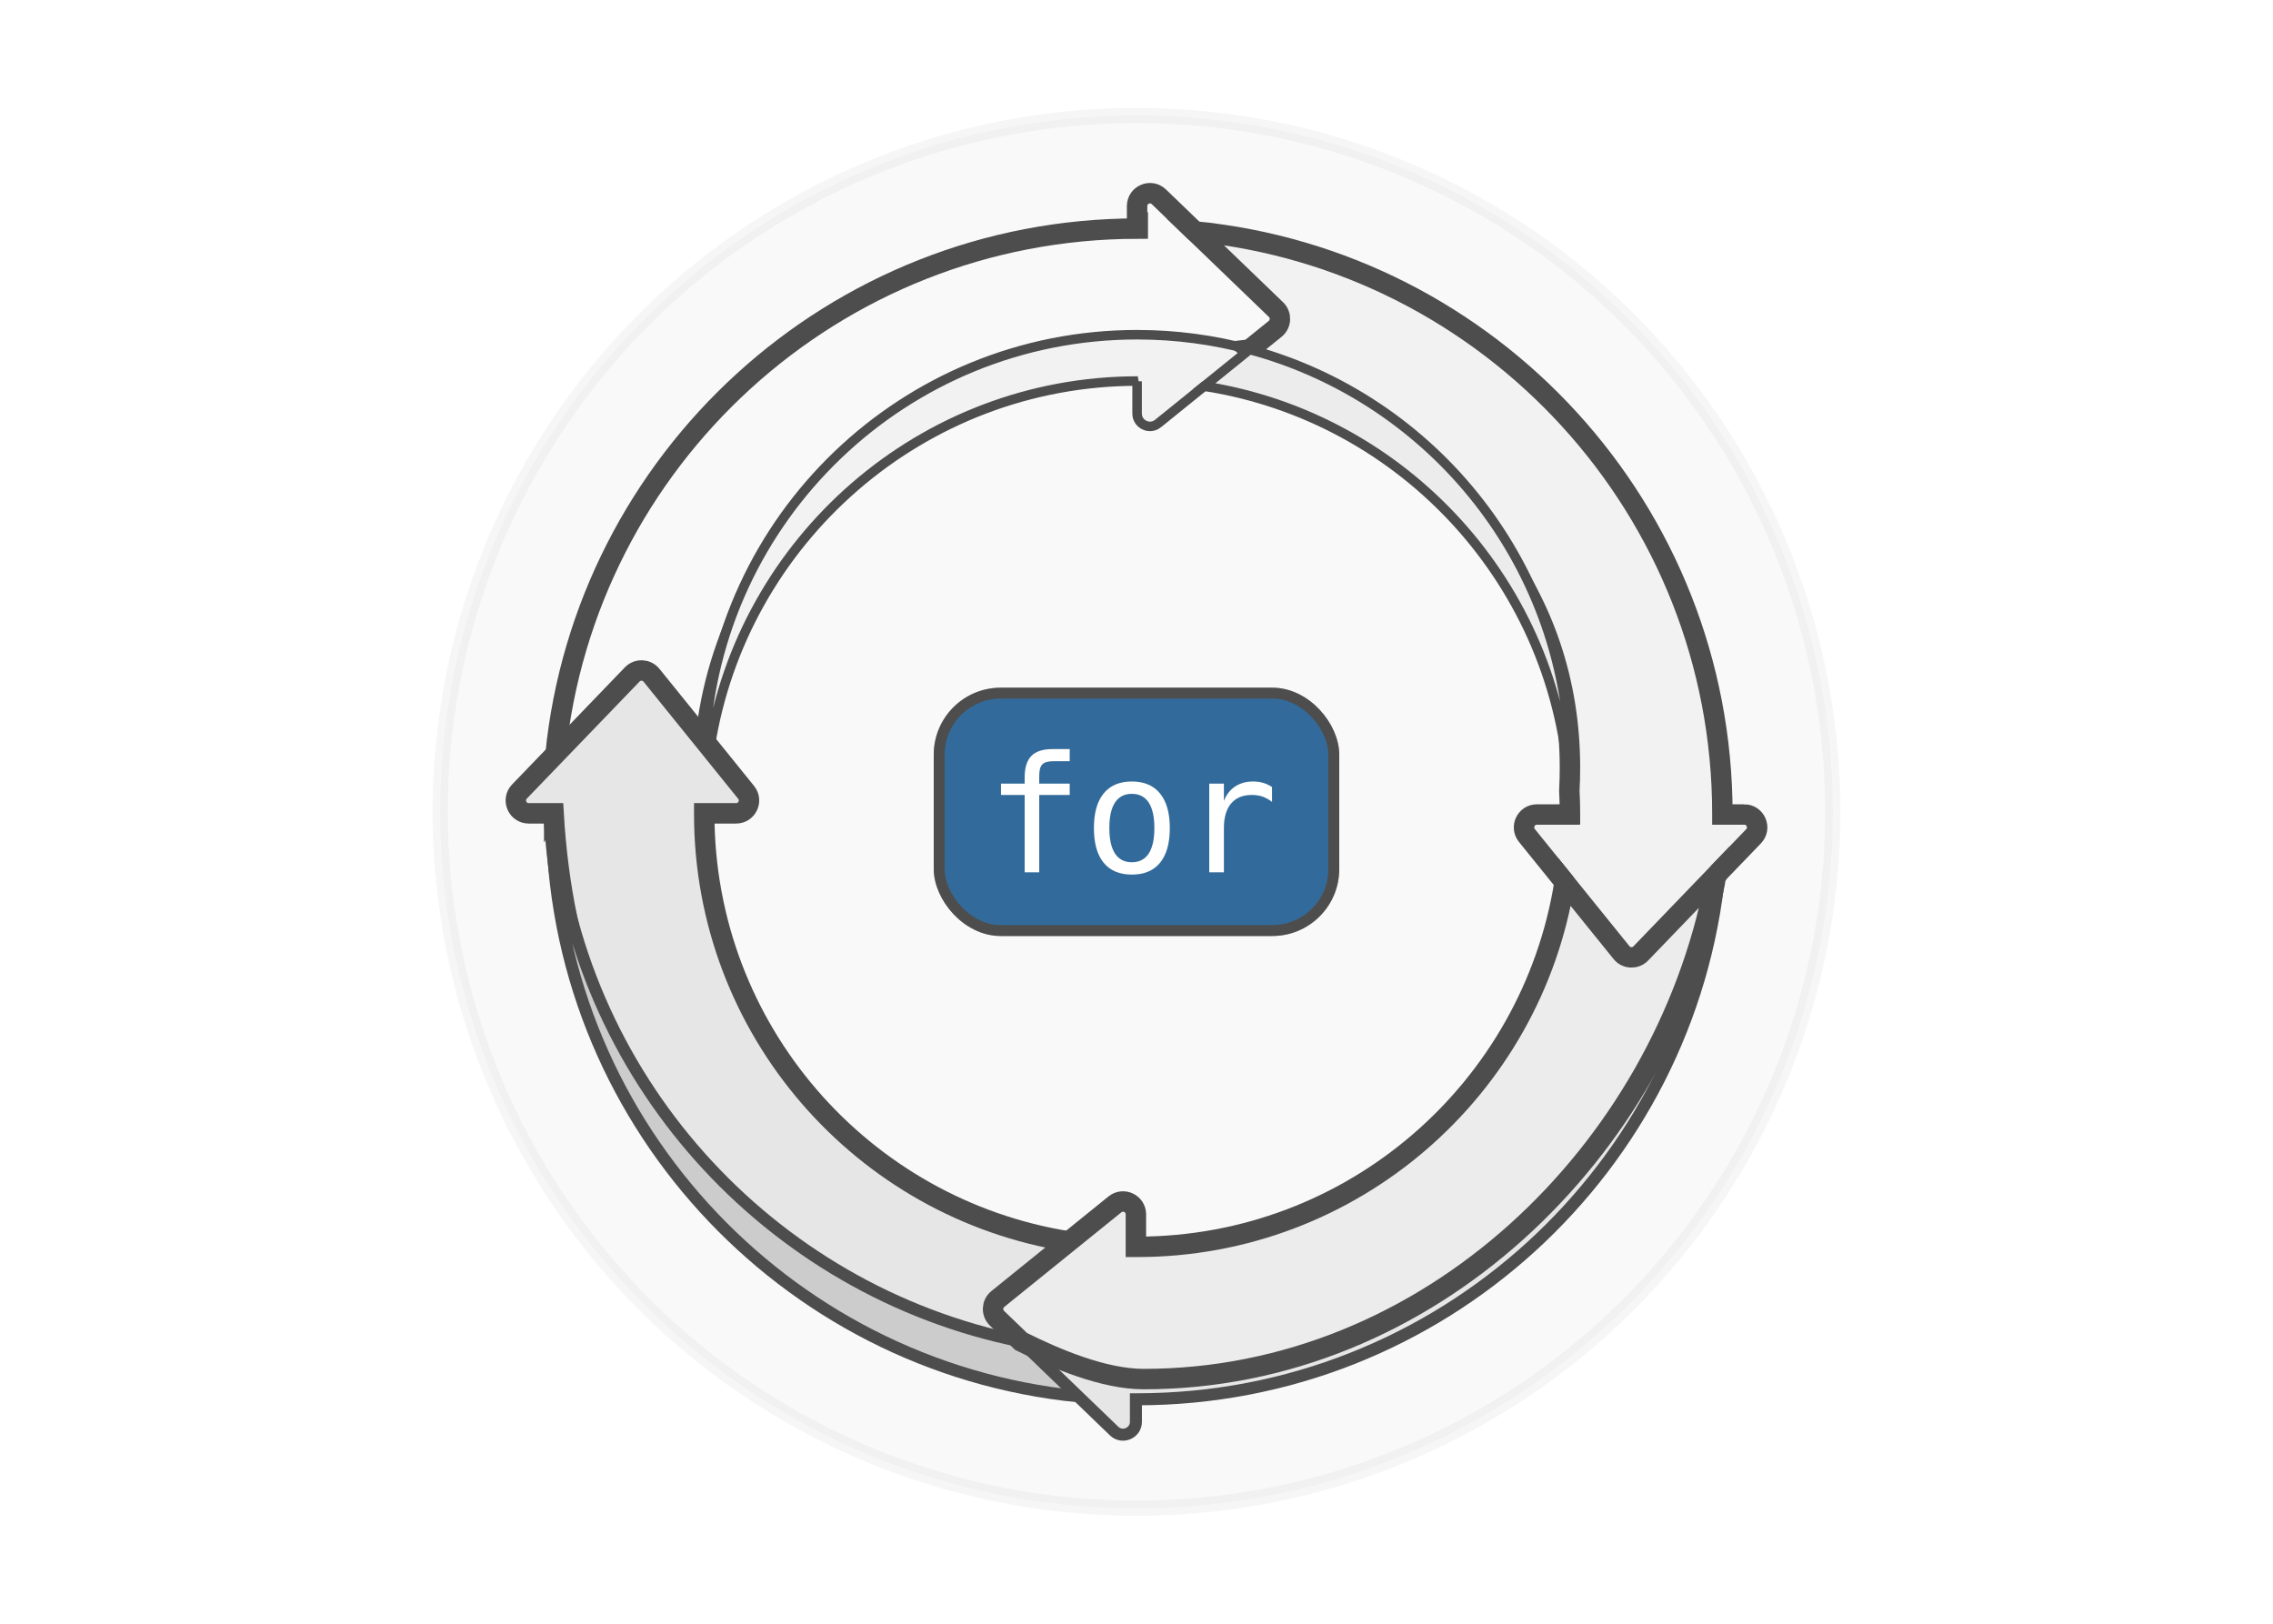 <?xml version="1.0" encoding="UTF-8" standalone="no"?>
<!-- Created with Inkscape (http://www.inkscape.org/) -->

<svg
   xmlns:dc="http://purl.org/dc/elements/1.1/"
   xmlns:cc="http://creativecommons.org/ns#"
   xmlns:rdf="http://www.w3.org/1999/02/22-rdf-syntax-ns#"
   xmlns:svg="http://www.w3.org/2000/svg"
   xmlns="http://www.w3.org/2000/svg"
   xmlns:sodipodi="http://sodipodi.sourceforge.net/DTD/sodipodi-0.dtd"
   xmlns:inkscape="http://www.inkscape.org/namespaces/inkscape"
   width="197.559mm"
   height="141.109mm"
   viewBox="0 0 197.559 141.109"
   version="1.1"
   id="svg2938"
   inkscape:version="0.92.5 (0.92.5+69)"
   sodipodi:docname="featured_img.svg">
  <defs
     id="defs2932">
    <linearGradient
       id="d">
      <stop
         stop-color="#5a9fd4"
         offset="0"
         id="stop8" />
      <stop
         stop-color="#306998"
         offset="1"
         id="stop10" />
    </linearGradient>
    <linearGradient
       id="e">
      <stop
         stop-color="#ffd43b"
         offset="0"
         id="stop3" />
      <stop
         stop-color="#ffe873"
         offset="1"
         id="stop5" />
    </linearGradient>
    <filter
       inkscape:collect="always"
       style="color-interpolation-filters:sRGB"
       id="filter1064"
       x="-0.259"
       width="1.519"
       y="-0.431"
       height="1.863">
      <feGaussianBlur
         inkscape:collect="always"
         stdDeviation="3.708"
         id="feGaussianBlur1066" />
    </filter>
  </defs>
  <sodipodi:namedview
     id="base"
     pagecolor="#ffffff"
     bordercolor="#666666"
     borderopacity="1.0"
     inkscape:pageopacity="0.0"
     inkscape:pageshadow="2"
     inkscape:zoom="0.7"
     inkscape:cx="235.59343"
     inkscape:cy="181.26622"
     inkscape:document-units="mm"
     inkscape:current-layer="layer1"
     showgrid="false"
     fit-margin-top="0"
     fit-margin-left="0"
     fit-margin-right="0"
     fit-margin-bottom="0"
     inkscape:window-width="1920"
     inkscape:window-height="1003"
     inkscape:window-x="0"
     inkscape:window-y="0"
     inkscape:window-maximized="1" />
  <g
     inkscape:label="Layer 1"
     inkscape:groupmode="layer"
     id="layer1"
     transform="translate(133.553,7.144)">
    <rect
       style="opacity:1;fill:none;fill-opacity:0.94;stroke:none;stroke-width:0.922;stroke-linecap:round;stroke-linejoin:round;stroke-miterlimit:4;stroke-dasharray:none;stroke-dashoffset:0;stroke-opacity:1"
       id="rect2509"
       width="197.559"
       height="141.109"
       x="-133.553"
       y="-7.144"
       inkscape:export-xdpi="64.279999"
       inkscape:export-ydpi="64.279999" />
    <g
       id="g851"
       transform="translate(0,8.5830688e-6)"
       inkscape:export-xdpi="64.279999"
       inkscape:export-ydpi="64.279999">
      <circle
         inkscape:export-ydpi="64.279999"
         inkscape:export-xdpi="64.279999"
         style="opacity:1;fill:#f9f9f9;fill-opacity:0.968;stroke:#999999;stroke-width:1.319;stroke-linecap:round;stroke-linejoin:round;stroke-miterlimit:4;stroke-dasharray:none;stroke-dashoffset:0;stroke-opacity:0.092"
         id="circle2898"
         cx="-34.774"
         cy="63.411"
         r="60.518" />
      <path
         style="fill:#f9f9f9;stroke:#4d4d4d;stroke-width:1.776;stroke-miterlimit:4;stroke-dasharray:none"
         inkscape:connector-curvature="0"
         d="M -18.857,19.763 -29.706,12.968 -32.828,9.961 c -0.71,-0.684 -1.894,-0.181 -1.894,0.805 v 1.956 c -26.336,0.03 -47.983,20.072 -50.554,45.738 l 12.972,-0.607 c 1.422,-17.439 15.815,-33.146 40.525,-33.803 0,0 6.836,-0.818 6.836,-0.818 l 6.013,-1.793 c 0.523,-0.423 0.557,-1.208 0.073,-1.675 z m -15.805,-7.041 c -2.08e-4,0 -4.17e-4,0 -6.26e-4,0 l 6.26e-4,-2.11e-4 z"
         id="path2511" />
      <path
         style="fill:#f2f2f2;fill-opacity:1;stroke:#4d4d4d;stroke-width:0.828;stroke-miterlimit:4;stroke-dasharray:none"
         inkscape:connector-curvature="0"
         d="m -32.901,29.661 4.012,-3.241 3.749,-1.497 0.197,-1.692 c -3.119,-0.837 -6.396,-1.286 -9.779,-1.286 -20.204,0 -36.685,15.926 -37.582,35.908 l 0.458,-0.021 c 2.799,-18.013 18.386,-31.861 37.184,-31.861 l -0.06,0.021 v 2.801 c 0,0.94 1.089,1.46 1.821,0.869 z"
         id="path2513" />
      <path
         style="fill:#f2f2f2;stroke:#4d4d4d;stroke-width:1.776;stroke-miterlimit:4;stroke-dasharray:none"
         inkscape:connector-curvature="0"
         d="m 18.052,63.644 h -1.904 c 0,-0.017 6.36e-4,-0.035 6.36e-4,-0.052 0,-26.403 -20.114,-48.105 -45.855,-50.625 l 7.056,6.795 c 0.484,0.467 0.45,1.252 -0.073,1.675 l -2.22,1.793 5.232,4.211 c 13.003,5.923 22.612,16.904 22.612,32.125 0,0.679 -0.019,1.353 -0.054,2.022 0.035,0.663 0.054,1.331 0.054,2.003 0,0.017 -6.365e-4,0.035 -6.365e-4,0.052 H 2.828 0.027 c -0.94,0 -1.46,1.089 -0.87,1.821 l 3.277,4.056 4.946,8.019 c 0.423,0.523 1.208,0.557 1.675,0.073 l 6.847,-9.007 2.955,-3.068 c 0.684,-0.71 0.18,-1.894 -0.806,-1.894 z"
         id="path2515" />
      <path
         id="path2517"
         d="m -24.943,23.231 -3.947,3.189 C -11.525,29.123 1.908,43.701 2.846,61.589 2.882,60.92 2.9,60.246 2.9,59.567 2.901,42.172 -8.906,27.536 -24.943,23.231 Z"
         inkscape:connector-curvature="0"
         style="fill:#ececec;fill-opacity:1;stroke:#4d4d4d;stroke-width:0.828;stroke-miterlimit:4;stroke-dasharray:none" />
      <path
         id="path2521"
         d="m -85.592,63.54 c 0,0.017 -6.36e-4,0.035 -6.36e-4,0.052 0.009,-0.015 6.36e-4,-0.035 6.36e-4,-0.052 z"
         inkscape:connector-curvature="0"
         style="fill:#8bcaff;stroke:#4d4d4d;stroke-width:1.359;stroke-miterlimit:4;stroke-dasharray:none" />
      <path
         id="path2523"
         d="m -87.6,63.54 h 1.976 0.032 0.155 c 1.447,25.333 16.441,40.858 36.288,46.718 l 4.344,-0.821 3.82,-4.012 0.345,-4.675 c -17.966,-2.839 -31.704,-18.393 -31.704,-37.158 0,-0.017 6.26e-4,-0.035 6.26e-4,-0.052 h 2.77 c 0.94,0 1.461,-1.089 0.87,-1.821 l -8.224,-10.178 c -0.423,-0.523 -1.208,-0.557 -1.675,-0.073 l -9.802,10.178 c -0.684,0.71 -0.181,1.894 0.805,1.894 z"
         inkscape:connector-curvature="0"
         style="fill:#e6e6e6;stroke:#4d4d4d;stroke-width:1.776;stroke-miterlimit:4;stroke-dasharray:none" />
      <path
         style="fill:#cccccc;stroke:#4d4d4d;stroke-width:1.046;stroke-miterlimit:4;stroke-dasharray:none"
         inkscape:connector-curvature="0"
         d="M -44.805,109.437 C -66.807,105.012 -83.671,86.393 -85.437,63.54 h -0.155 c 0,0.017 -6.36e-4,0.035 -6.36e-4,0.052 0,26.364 20.055,48.042 45.741,50.614 l -0.478,-2.287 z"
         id="path2527" />
      <path
         style="fill:#e6e6e6;fill-opacity:1;stroke:#4d4d4d;stroke-width:1.046;stroke-miterlimit:4;stroke-dasharray:none"
         inkscape:connector-curvature="0"
         d="m -34.722,110.438 c -3.452,0 -6.824,-0.346 -10.083,-1.001 l 8.086,7.787 c 0.71,0.684 1.894,0.181 1.894,-0.805 v -1.957 c 0.035,0 0.069,10e-4 0.104,10e-4 26.403,0 48.106,-20.115 50.625,-45.857 l -0.693,0.719 C 10.658,92.751 -9.965,110.438 -34.722,110.438 Z"
         id="path2533" />
      <path
         style="fill:#ececec;stroke:#4d4d4d;stroke-width:1.776;stroke-miterlimit:4;stroke-dasharray:none"
         inkscape:connector-curvature="0"
         d="M 9.056,75.716 C 8.589,76.2 7.803,76.166 7.381,75.643 L 2.434,69.521 c -2.844,17.961 -18.395,31.694 -37.156,31.694 -0.035,0 -0.069,-0.001 -0.104,-0.001 v -0.02 -2.801 c 0,-0.94 -1.089,-1.46 -1.821,-0.87 l -10.178,8.224 c -0.523,0.423 -0.557,1.208 -0.073,1.675 l 2.093,2.015 c 3.084,1.54 7.209,3.27 10.661,3.27 24.757,0 45.087,-19.736 49.639,-43.162 l 0.071,-0.589 z"
         id="path2535" />
    </g>
    <rect
       ry="5.345"
       rx="5.345"
       y="53.095"
       x="-51.922"
       height="20.632"
       width="34.297"
       id="rect934"
       style="opacity:0.65;vector-effect:none;fill:#326b9b;fill-opacity:1;stroke:#4d4d4d;stroke-width:0.948;stroke-linecap:butt;stroke-linejoin:round;stroke-miterlimit:4;stroke-dasharray:none;stroke-dashoffset:0;stroke-opacity:1;filter:url(#filter1064)"
       inkscape:export-xdpi="64.279999"
       inkscape:export-ydpi="64.279999" />
    <rect
       style="opacity:1;vector-effect:none;fill:#326b9b;fill-opacity:1;stroke:#4d4d4d;stroke-width:0.948;stroke-linecap:butt;stroke-linejoin:round;stroke-miterlimit:4;stroke-dasharray:none;stroke-dashoffset:0;stroke-opacity:1"
       id="rect839"
       width="34.297"
       height="20.632"
       x="-51.922"
       y="53.095"
       rx="5.345"
       ry="5.345"
       inkscape:export-xdpi="64.279999"
       inkscape:export-ydpi="64.279999" />
    <g
       aria-label="for"
       style="font-style:normal;font-variant:normal;font-weight:normal;font-stretch:normal;font-size:14.09px;line-height:1.25;font-family:'MADE TOMMY';-inkscape-font-specification:'MADE TOMMY';text-align:center;letter-spacing:0px;word-spacing:0px;text-anchor:middle;fill:#ffffff;fill-opacity:1;stroke:none;stroke-width:0.352"
       id="text855"
       inkscape:export-xdpi="64.279999"
       inkscape:export-ydpi="64.279999">
      <path
         d="m -40.58,57.958 v 1.053 h -1.438 q -0.681,0 -0.949,0.282 -0.261,0.275 -0.261,0.984 v 0.681 h 2.649 v 0.984 h -2.649 v 6.722 h -1.266 v -6.722 h -2.057 v -0.984 h 2.057 v -0.537 q 0,-1.266 0.578,-1.864 0.585,-0.599 1.816,-0.599 z"
         style="font-style:normal;font-variant:normal;font-weight:normal;font-stretch:normal;font-family:'DejaVu Sans Mono';-inkscape-font-specification:'DejaVu Sans Mono';fill:#ffffff;stroke-width:0.352"
         id="path857"
         inkscape:connector-curvature="0" />
      <path
         d="m -35.18,61.846 q -0.963,0 -1.459,0.75 -0.495,0.75 -0.495,2.222 0,1.465 0.495,2.222 0.495,0.75 1.459,0.75 0.97,0 1.465,-0.75 0.495,-0.757 0.495,-2.222 0,-1.472 -0.495,-2.222 -0.495,-0.75 -1.465,-0.75 z m 0,-1.073 q 1.603,0 2.449,1.039 0.853,1.039 0.853,3.007 0,1.975 -0.846,3.013 -0.846,1.032 -2.456,1.032 -1.603,0 -2.449,-1.032 -0.846,-1.039 -0.846,-3.013 0,-1.968 0.846,-3.007 0.846,-1.039 2.449,-1.039 z"
         style="font-style:normal;font-variant:normal;font-weight:normal;font-stretch:normal;font-family:'DejaVu Sans Mono';-inkscape-font-specification:'DejaVu Sans Mono';fill:#ffffff;stroke-width:0.352"
         id="path859"
         inkscape:connector-curvature="0" />
      <path
         d="m -22.995,62.547 q -0.406,-0.316 -0.826,-0.461 -0.42,-0.144 -0.922,-0.144 -1.183,0 -1.809,0.743 -0.626,0.743 -0.626,2.147 v 3.832 h -1.273 v -7.706 h 1.273 v 1.507 q 0.316,-0.819 0.97,-1.252 0.66,-0.44 1.562,-0.44 0.468,0 0.874,0.117 0.406,0.117 0.777,0.365 z"
         style="font-style:normal;font-variant:normal;font-weight:normal;font-stretch:normal;font-family:'DejaVu Sans Mono';-inkscape-font-specification:'DejaVu Sans Mono';fill:#ffffff;stroke-width:0.352"
         id="path861"
         inkscape:connector-curvature="0" />
    </g>
  </g>
</svg>
